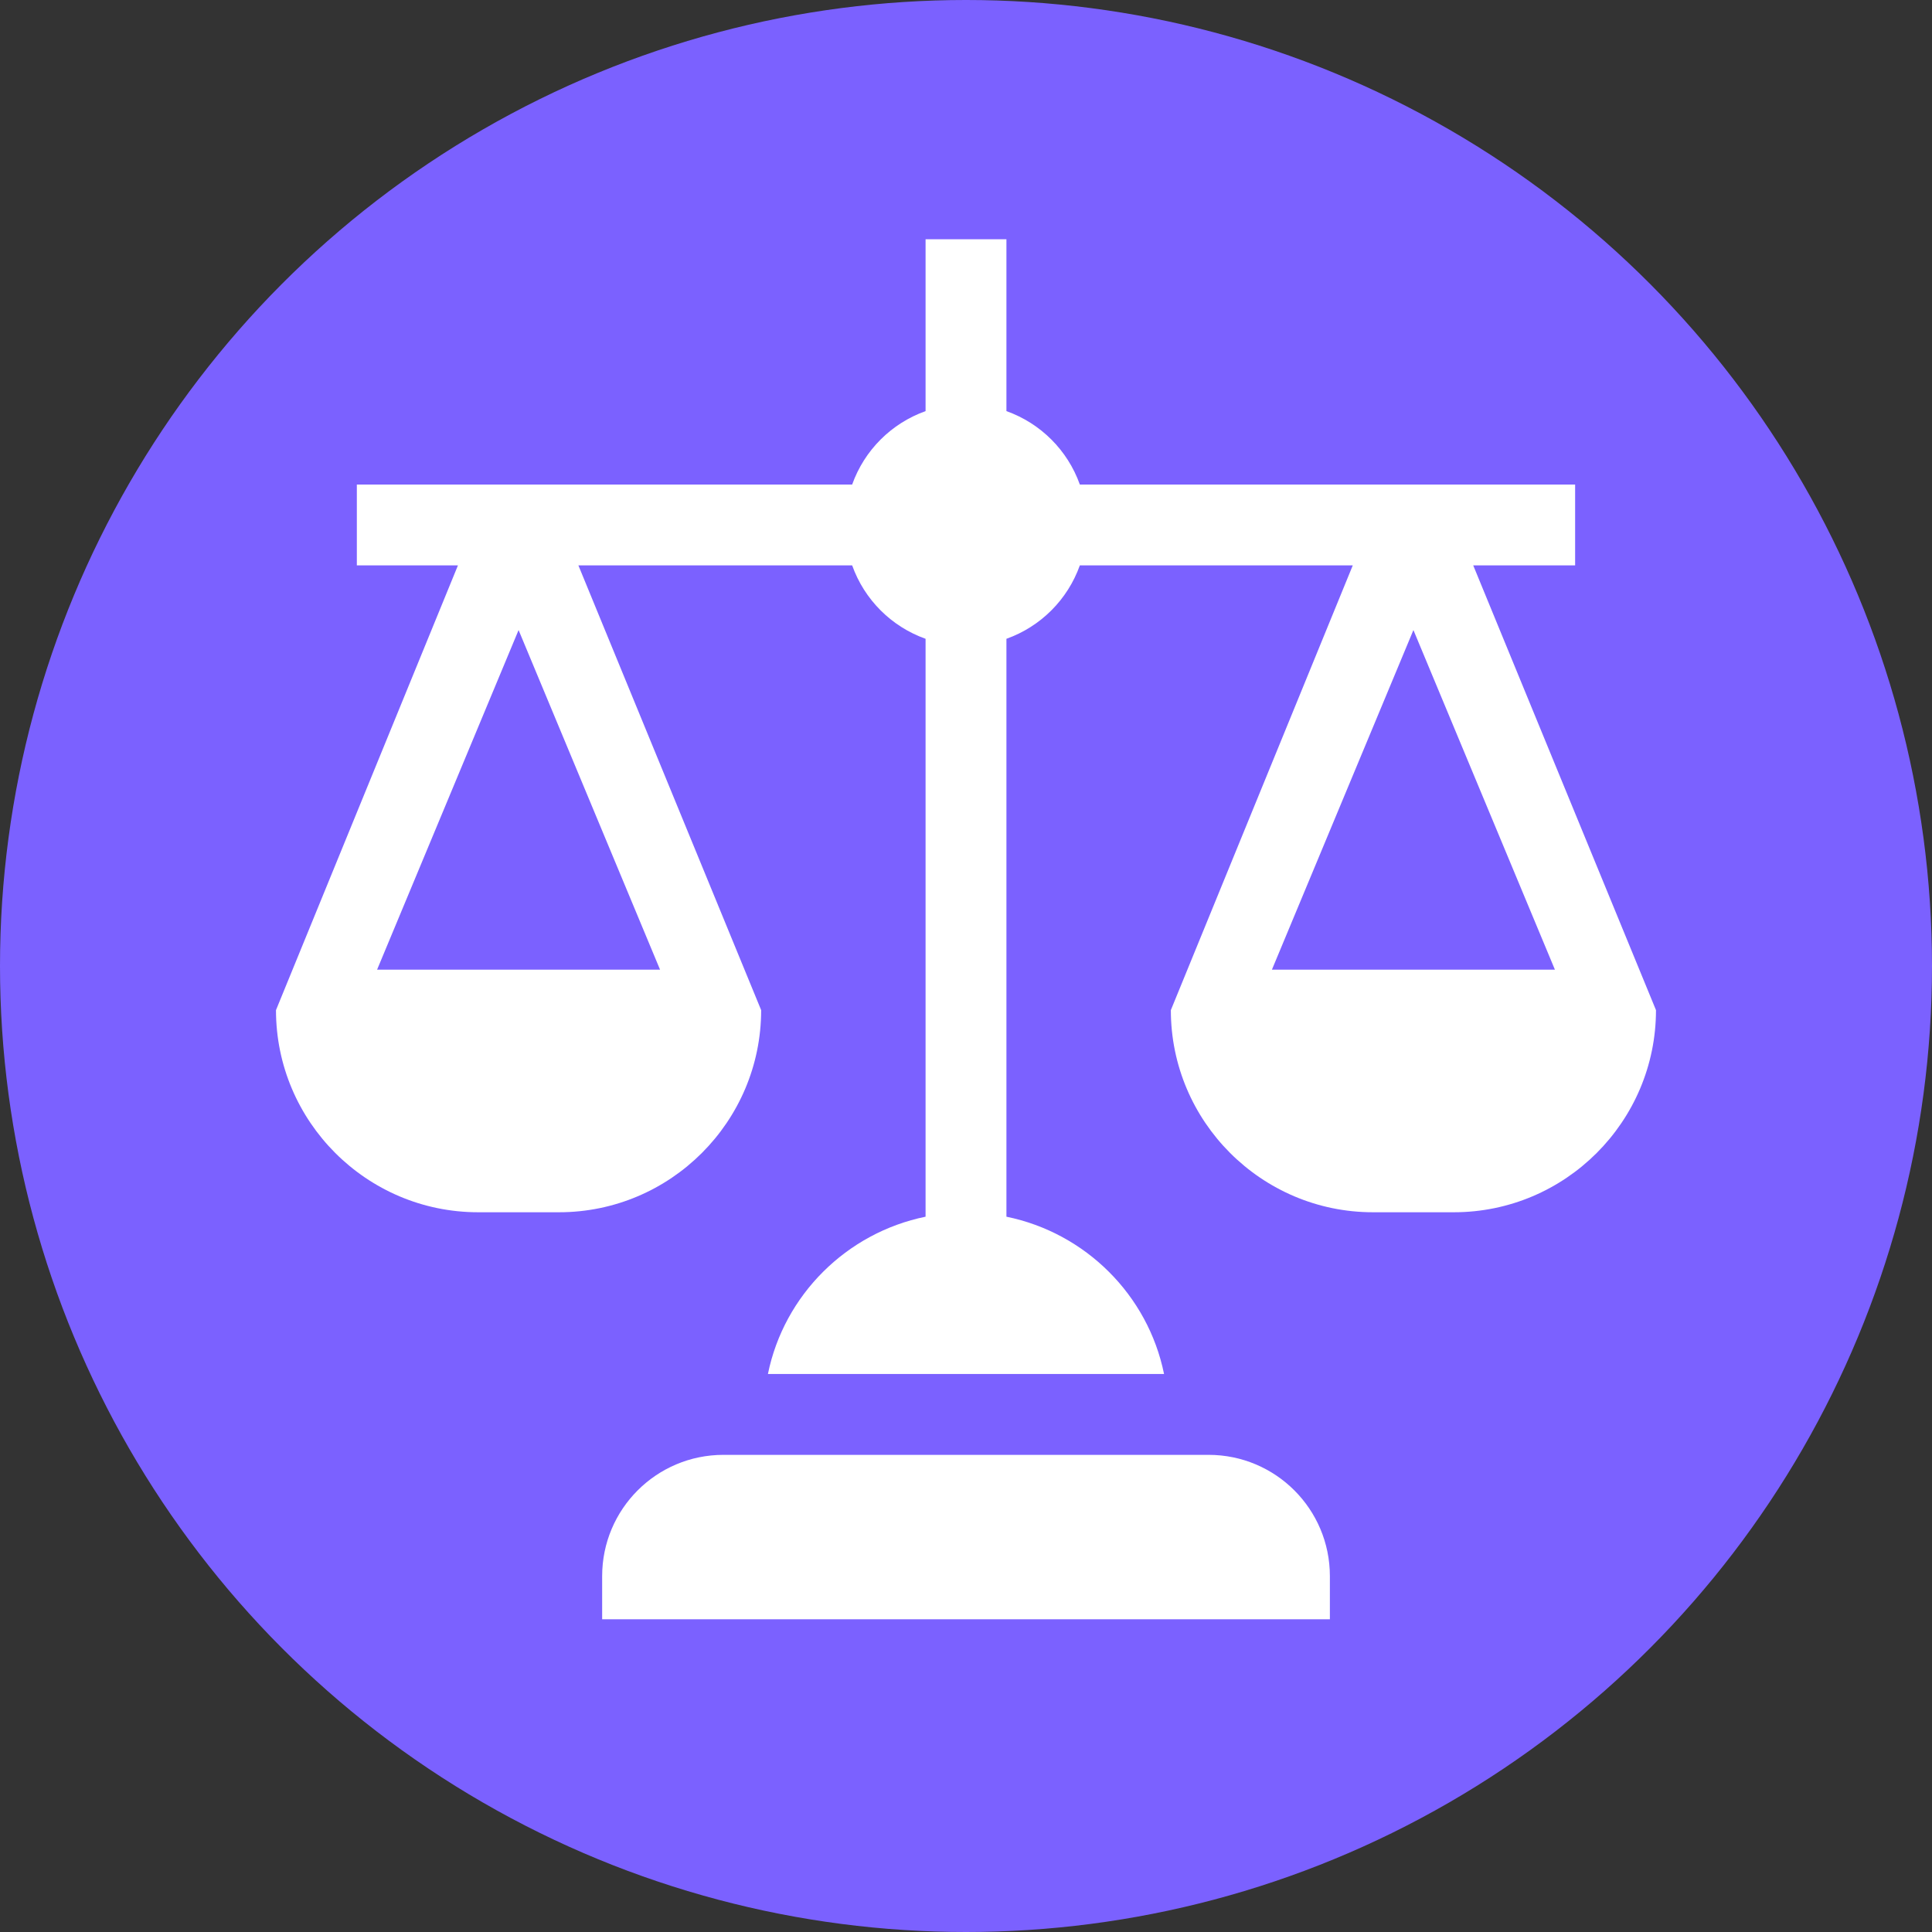 <svg width="67" height="67" viewBox="0 0 67 67" fill="none" xmlns="http://www.w3.org/2000/svg">
<rect x="0" y="0" width="67" height="67" fill="#333333" stroke="none"/>
<circle cx="33.5" cy="33.5" r="33.5" fill="#7B61FF"/>
<path d="M46.119 54.659C46.119 52.336 44.236 50.453 41.913 50.453H25.088C22.765 50.453 20.882 52.336 20.882 54.659V56.155H46.119V54.659Z" fill="white"/>
<path d="M54.624 19.607V16.803H37.448C37.024 15.615 36.09 14.681 34.902 14.257V8.297H32.098V14.257C30.91 14.681 29.976 15.615 29.552 16.803H12.375V19.607H15.881L9.571 35.03C9.571 38.895 12.716 42.04 16.582 42.04H19.386C23.251 42.04 26.396 38.895 26.396 35.03L20.058 19.607H29.552C29.976 20.795 30.91 21.729 32.098 22.153V42.194C29.358 42.754 27.19 44.907 26.631 47.648H40.368C39.81 44.907 37.642 42.754 34.902 42.194V22.153C36.09 21.729 37.024 20.795 37.448 19.607H46.913L40.604 35.03C40.604 38.895 43.749 42.04 47.614 42.04H50.418C54.283 42.04 57.428 38.895 57.428 35.03L51.09 19.607H54.624ZM22.89 33.627H13.077L17.984 21.85L22.89 33.627ZM53.923 33.627H44.109L49.016 21.85L53.923 33.627Z" fill="white"/>
</svg>
